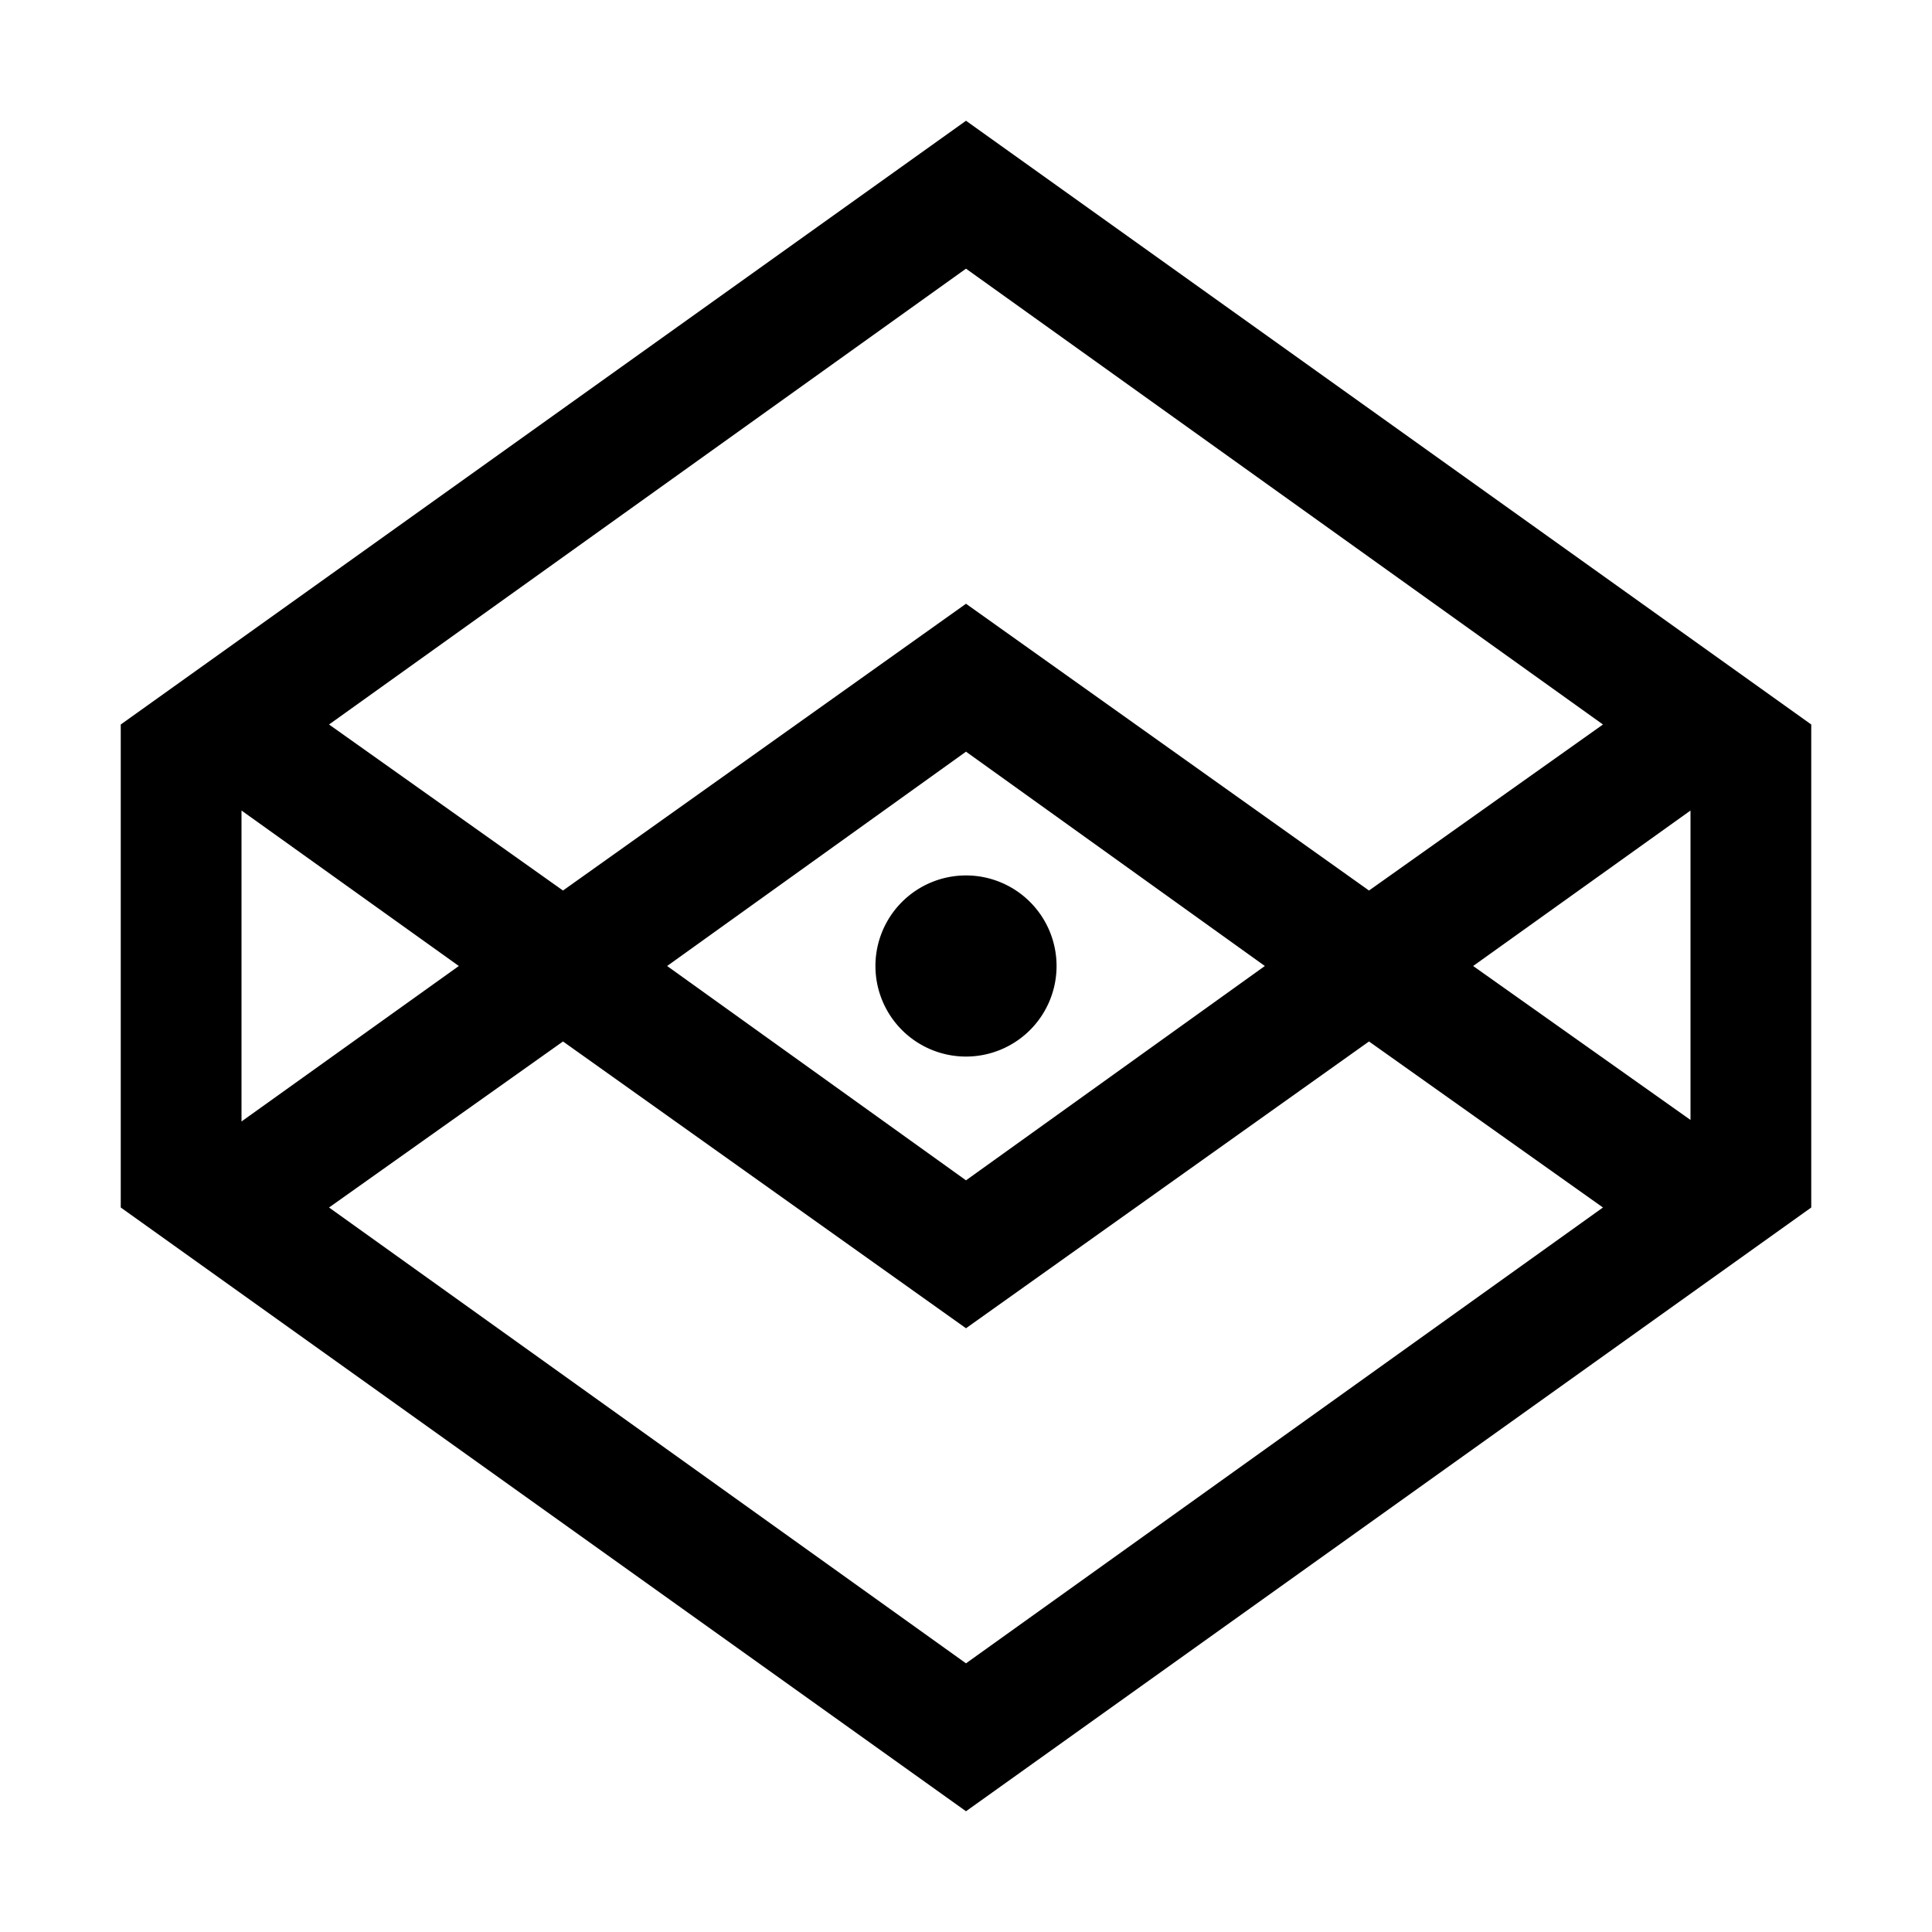 <svg xmlns="http://www.w3.org/2000/svg" viewBox="0 0 128 128"><path d="M64 8L8 48v32l56 40 56-40V48zm0 9.8L106.2 48 90.7 59 64 40 37.3 59 21.8 48zM83.8 64L64 78.2 44.2 64 64 49.8zM16 53.7L30.4 64 16 74.3zm48 56.5L21.8 80l15.5-11L64 88l26.7-19 15.5 11zm48-36L97.6 64 112 53.7zM64 58a6 6 0 1 1-6 6 6 6 0 0 1 6-6z"/></svg>